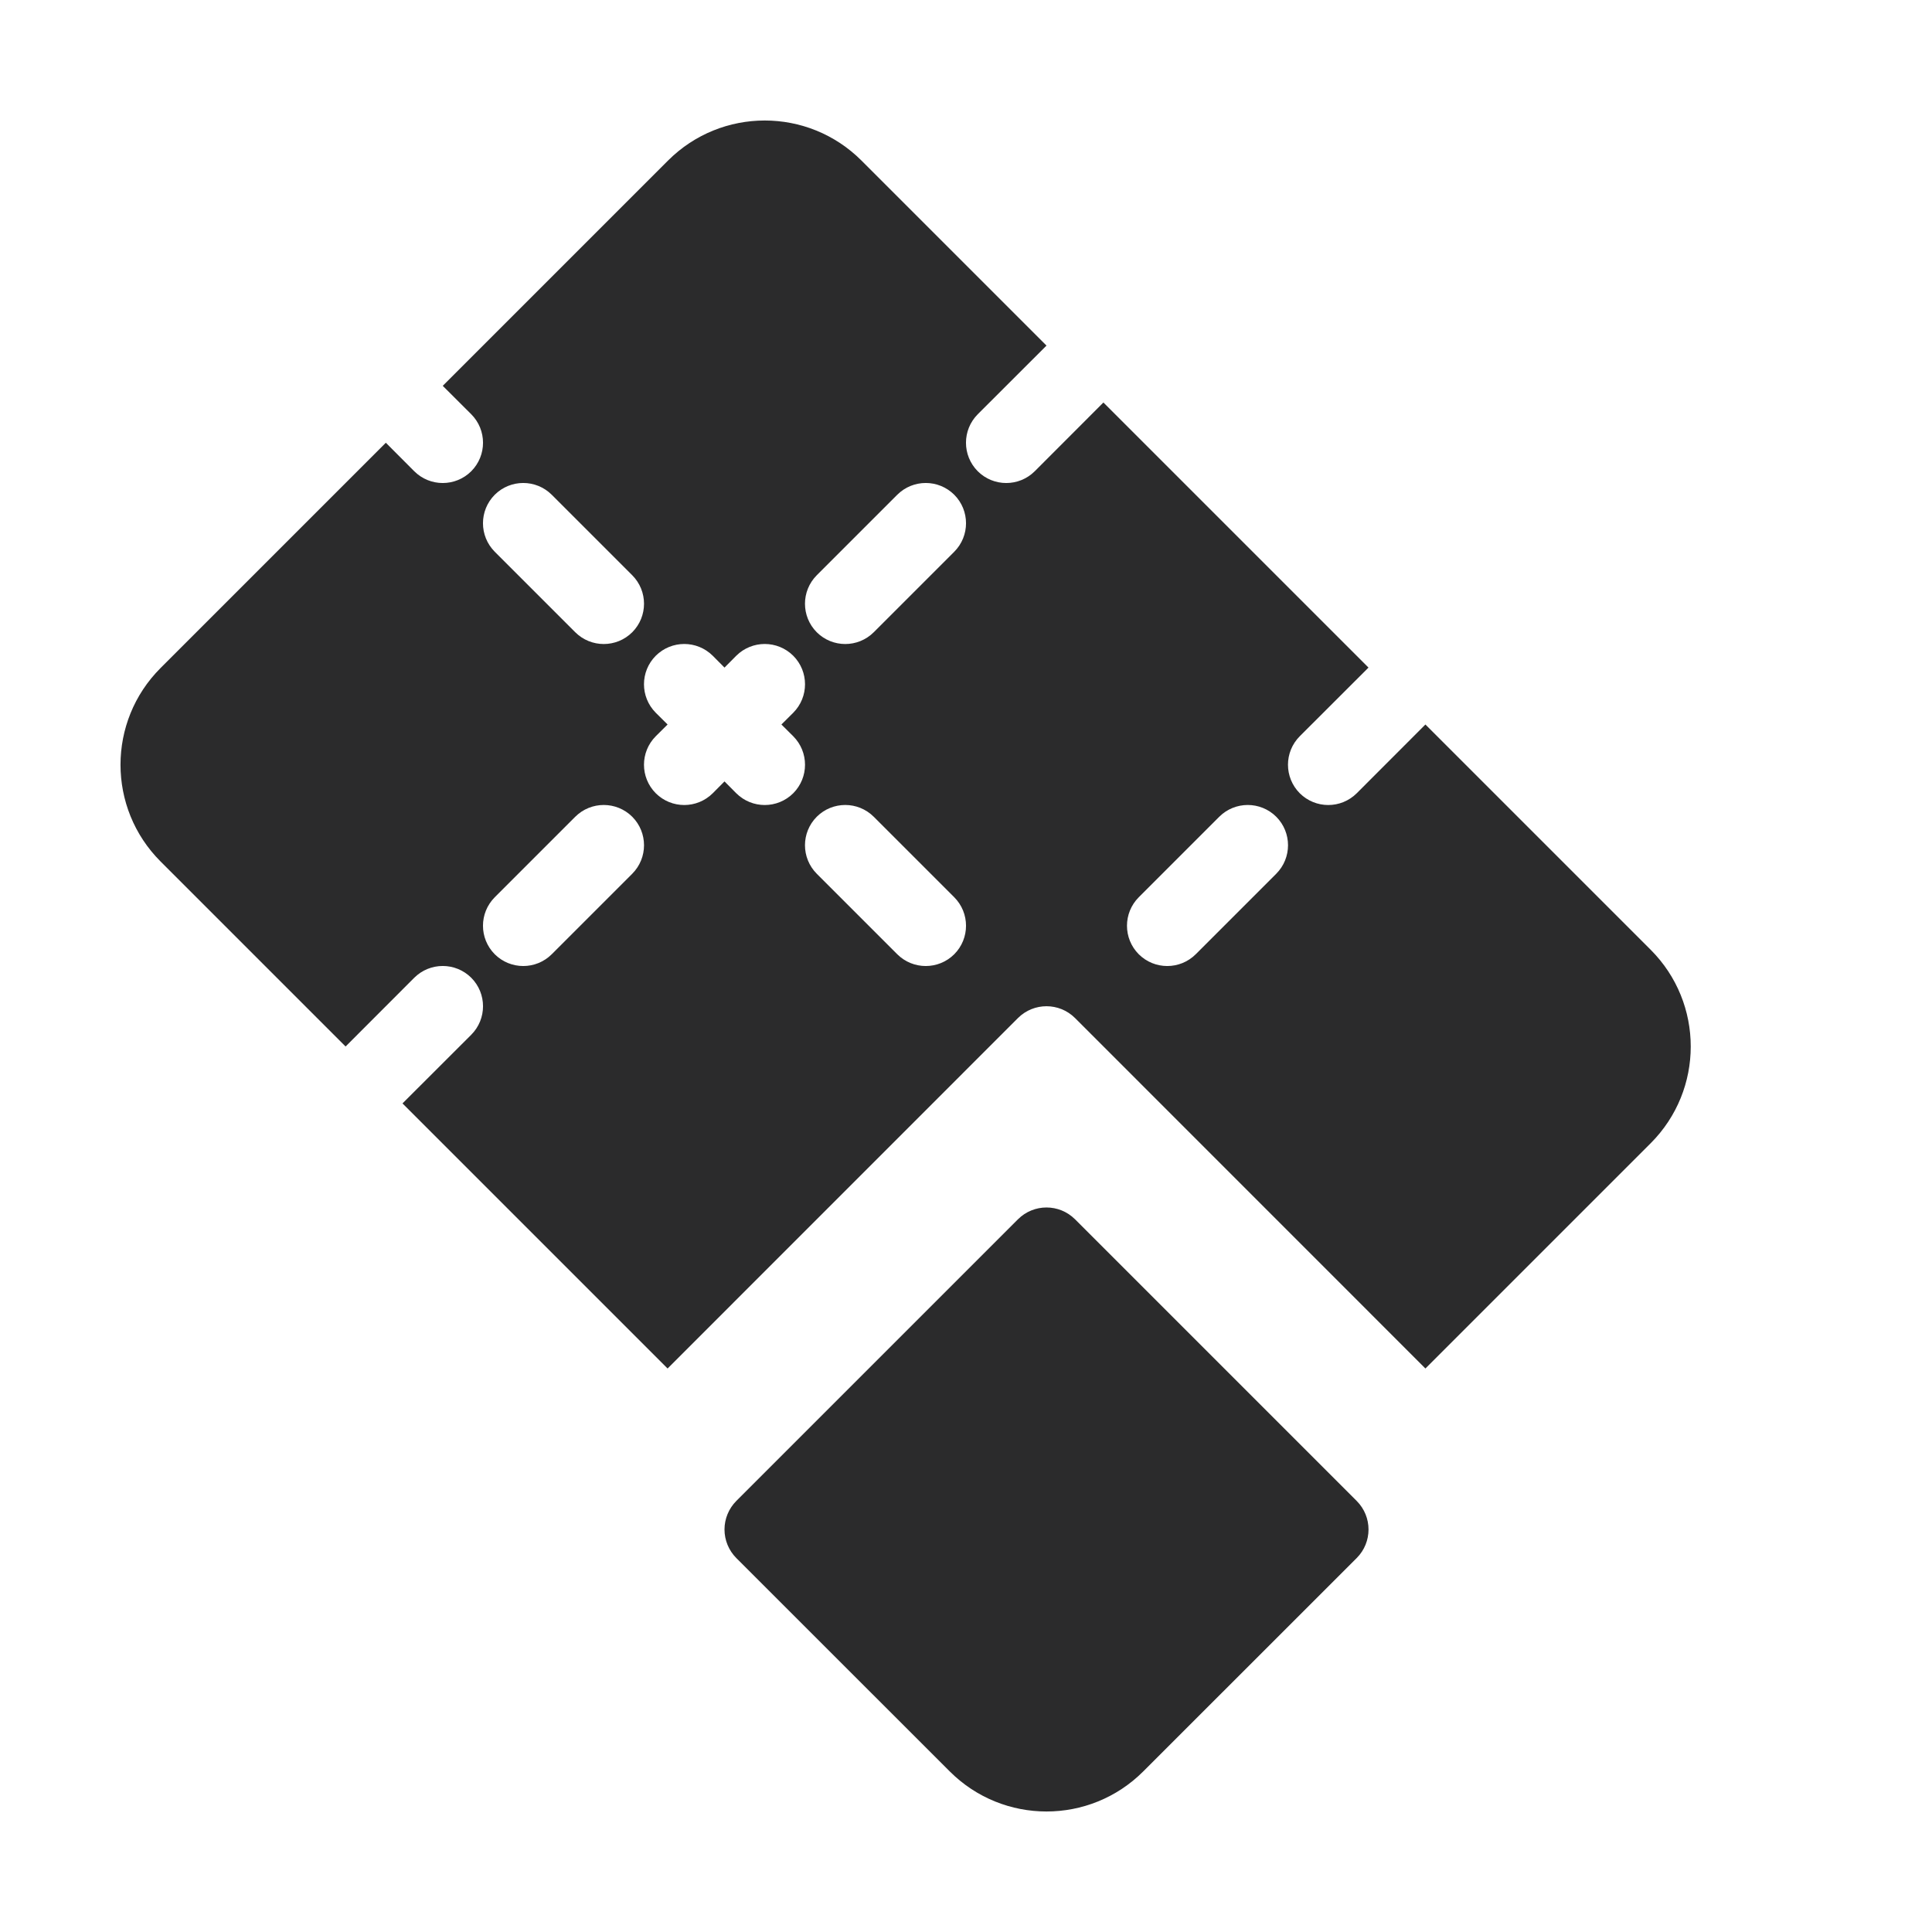 <svg width="24" height="24" viewBox="0 0 24 24" fill="none" xmlns="http://www.w3.org/2000/svg">
<path fill-rule="evenodd" clip-rule="evenodd" d="M10.702 1.995C10.038 1.331 8.962 1.331 8.298 1.995L5.5 4.793L5.854 5.146C6.049 5.342 6.049 5.658 5.854 5.854C5.658 6.049 5.342 6.049 5.146 5.854L4.793 5.5L1.995 8.298C1.331 8.962 1.331 10.038 1.995 10.702L4.293 13L5.146 12.146C5.342 11.951 5.658 11.951 5.854 12.146C6.049 12.342 6.049 12.658 5.854 12.854L5 13.707L8.293 17L12.646 12.646C12.842 12.451 13.158 12.451 13.354 12.646L17.707 17L20.505 14.202C21.169 13.538 21.169 12.462 20.505 11.798L17.707 9L16.854 9.854C16.658 10.049 16.342 10.049 16.146 9.854C15.951 9.658 15.951 9.342 16.146 9.146L17 8.293L13.707 5L12.854 5.854C12.658 6.049 12.342 6.049 12.146 5.854C11.951 5.658 11.951 5.342 12.146 5.146L13 4.293L10.702 1.995ZM6.146 6.146C6.342 5.951 6.658 5.951 6.854 6.146L7.854 7.146C8.049 7.342 8.049 7.658 7.854 7.854C7.658 8.049 7.342 8.049 7.146 7.854L6.146 6.854C5.951 6.658 5.951 6.342 6.146 6.146ZM8.854 8.146C8.658 7.951 8.342 7.951 8.146 8.146C7.951 8.342 7.951 8.658 8.146 8.854L8.293 9L8.146 9.146C7.951 9.342 7.951 9.658 8.146 9.854C8.342 10.049 8.658 10.049 8.854 9.854L9 9.707L9.146 9.854C9.342 10.049 9.658 10.049 9.854 9.854C10.049 9.658 10.049 9.342 9.854 9.146L9.707 9L9.854 8.854C10.049 8.658 10.049 8.342 9.854 8.146C9.658 7.951 9.342 7.951 9.146 8.146L9 8.293L8.854 8.146ZM10.146 10.146C10.342 9.951 10.658 9.951 10.854 10.146L11.854 11.146C12.049 11.342 12.049 11.658 11.854 11.854C11.658 12.049 11.342 12.049 11.146 11.854L10.146 10.854C9.951 10.658 9.951 10.342 10.146 10.146ZM11.854 6.854C12.049 6.658 12.049 6.342 11.854 6.146C11.658 5.951 11.342 5.951 11.146 6.146L10.146 7.146C9.951 7.342 9.951 7.658 10.146 7.854C10.342 8.049 10.658 8.049 10.854 7.854L11.854 6.854ZM7.854 10.854C8.049 10.658 8.049 10.342 7.854 10.146C7.658 9.951 7.342 9.951 7.146 10.146L6.146 11.146C5.951 11.342 5.951 11.658 6.146 11.854C6.342 12.049 6.658 12.049 6.854 11.854L7.854 10.854ZM15.854 10.146C16.049 10.342 16.049 10.658 15.854 10.854L14.854 11.854C14.658 12.049 14.342 12.049 14.146 11.854C13.951 11.658 13.951 11.342 14.146 11.146L15.146 10.146C15.342 9.951 15.658 9.951 15.854 10.146ZM12.646 15.146C12.842 14.951 13.158 14.951 13.354 15.146L16.854 18.646C17.049 18.842 17.049 19.158 16.854 19.354L14.202 22.005C13.538 22.669 12.462 22.669 11.798 22.005L9.146 19.354C9.053 19.26 9 19.133 9 19C9 18.867 9.053 18.74 9.146 18.646L12.646 15.146Z" fill="#2B2B2C"/>
</svg>
